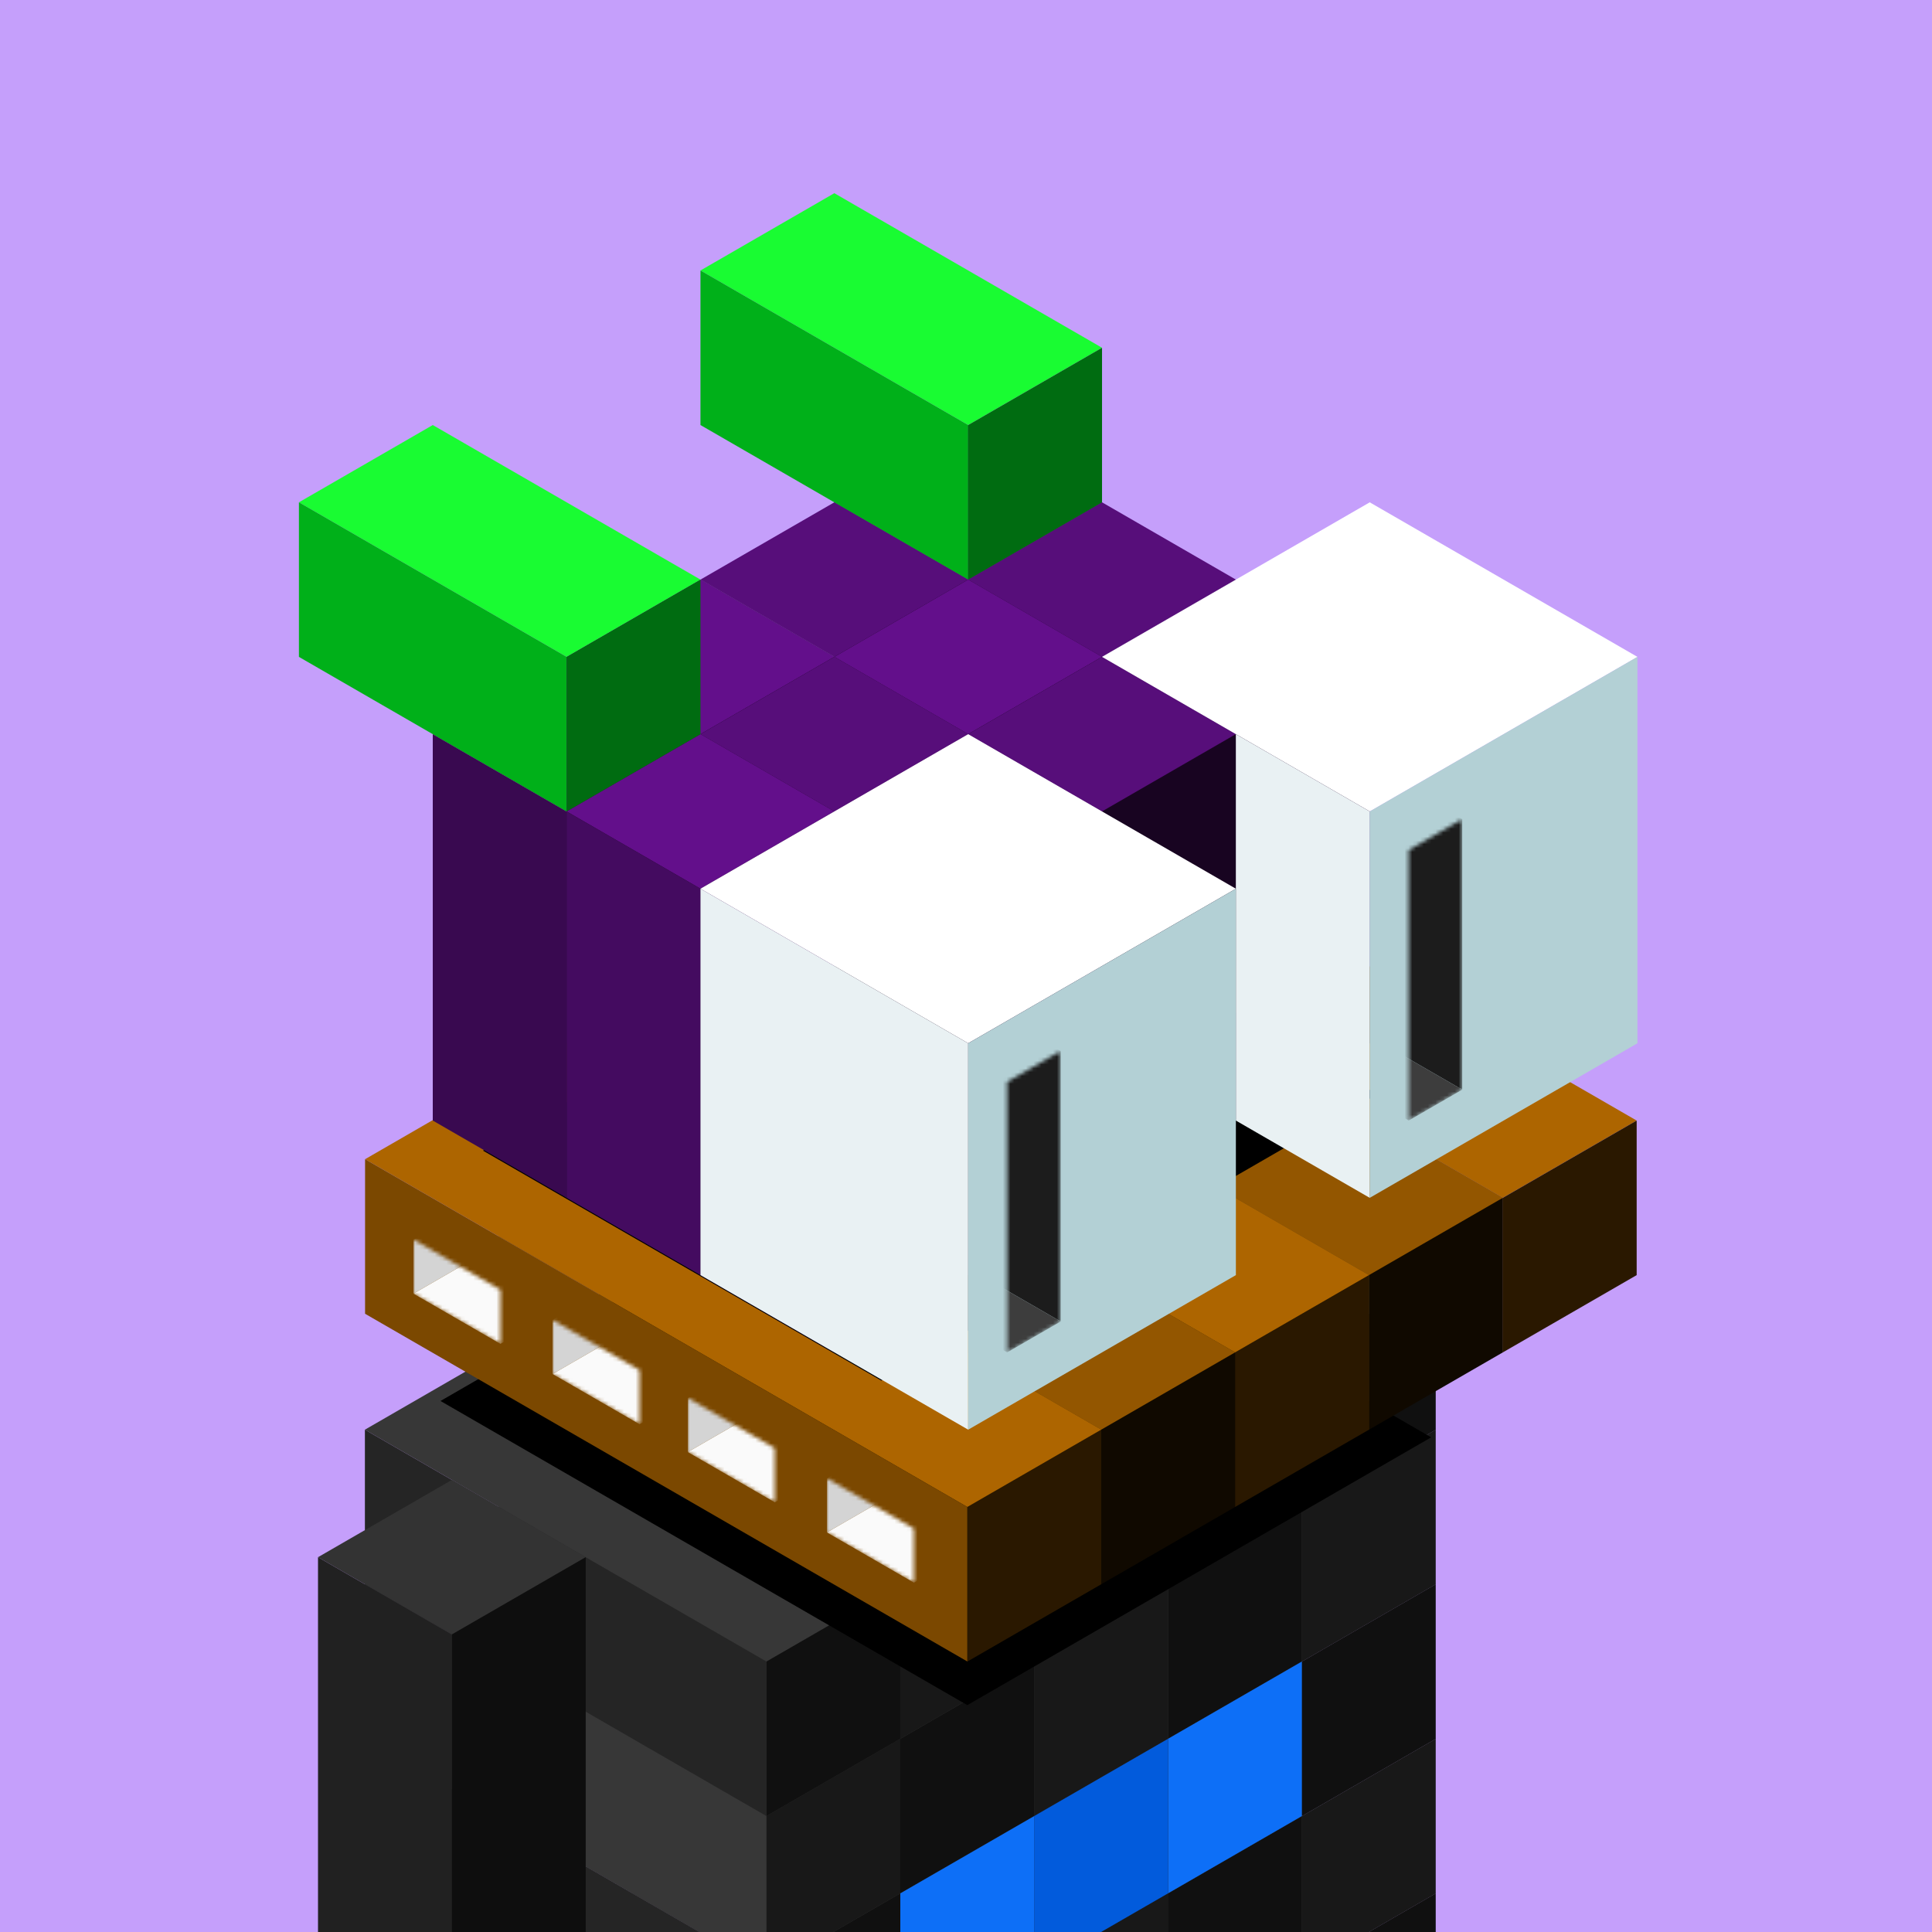 <svg xmlns="http://www.w3.org/2000/svg" viewBox="0 0 500 500"><g fill="none"><g clip-path="url(#a)"><path fill="#C59FFB" d="M0 0h500v500H0z"/></g><defs><clipPath id="a"><path fill="#fff" d="M0 0h500v500H0z"/></clipPath></defs></g><path fill="#79A4F9" fill-opacity="0" d="M0 0h500v500H0z"/><g fill="none"><g clip-path="url(#b)"><path fill="#373737" d="m267.641 430 103.923 60-34.641 20L233 450z"/><path fill="#252525" d="m233 450 103.923 60v40L233 490z"/><path fill="#101010" d="m336.923 510 34.641-20v40l-34.641 20z"/><path fill="#414141" d="m267.641 390 103.923 60-34.641 20L233 410z"/><path fill="#373737" d="m233 410 103.923 60v40L233 450z"/><path fill="#181818" d="m336.923 470 34.641-20v40l-34.641 20z"/><path fill="#373737" d="m233 410 103.923 60-34.641 20-103.923-60z"/><path fill="#252525" d="m198.359 430 103.923 60v40l-103.923-60z"/><path fill="#101010" d="m302.282 490 34.641-20v40l-34.641 20z"/><path fill="#414141" d="m198.359 430 103.923 60-34.641 20-103.923-60z"/><path fill="#373737" d="m163.718 450 103.923 60v40l-103.923-60z"/><path fill="#181818" d="m267.641 510 34.641-20v40l-34.641 20z"/><path fill="#373737" d="m267.641 350 103.923 60-34.641 20L233 370z"/><path fill="#252525" d="m233 370 103.923 60v40L233 410z"/><path fill="#101010" d="m336.923 430 34.641-20v40l-34.641 20z"/><path fill="#414141" d="m233 370 103.923 60-34.641 20-103.923-60z"/><path fill="#373737" d="m198.359 390 103.923 60v40l-103.923-60z"/><path fill="#181818" d="m302.282 450 34.641-20v40l-34.641 20z"/><path fill="#373737" d="m198.359 390 103.923 60-34.641 20-103.923-60z"/><path fill="#252525" d="m163.718 410 103.923 60v40l-103.923-60z"/><path fill="#101010" d="m267.641 470 34.641-20v40l-34.641 20z"/><path fill="#414141" d="m163.718 410 103.923 60L233 490l-103.923-60z"/><path fill="#373737" d="M129.077 430 233 490v40l-103.923-60z"/><path fill="#181818" d="m233 490 34.641-20v40L233 530z"/><path fill="#373737" d="M129.077 430 233 490l-34.641 20-103.923-60z"/><path fill="#252525" d="m94.436 450 103.923 60v40L94.436 490z"/><path fill="#101010" d="M198.359 510 233 490v40l-34.641 20z"/><path fill="#414141" d="m267.641 310 103.923 60-34.641 20L233 330z"/><path fill="#373737" d="m233 330 103.923 60v40L233 370z"/><path fill="#181818" d="m336.923 390 34.641-20v40l-34.641 20z"/><path fill="#373737" d="m233 330 103.923 60-34.641 20-103.923-60z"/><path fill="#252525" d="m198.359 350 103.923 60v40l-103.923-60z"/><path fill="#101010" d="m302.282 410 34.641-20v40l-34.641 20z"/><path fill="#414141" d="m198.359 350 103.923 60-34.641 20-103.923-60z"/><path fill="#373737" d="m163.718 370 103.923 60v40l-103.923-60z"/><path fill="#181818" d="m267.641 430 34.641-20v40l-34.641 20z"/><path fill="#373737" d="m163.718 370 103.923 60L233 450l-103.923-60z"/><path fill="#252525" d="M129.077 390 233 450v40l-103.923-60z"/><path fill="#101010" d="m233 450 34.641-20v40L233 490z"/><path fill="#414141" d="M129.077 390 233 450l-34.641 20-103.923-60z"/><path fill="#373737" d="m94.436 410 103.923 60v40L94.436 450z"/><path fill="#181818" d="M198.359 470 233 450v40l-34.641 20z"/><path fill="#373737" d="m267.641 270 103.923 60-34.641 20L233 290z"/><path fill="#252525" d="m233 290 103.923 60v40L233 330z"/><path fill="#101010" d="m336.923 350 34.641-20v40l-34.641 20z"/><path fill="#414141" d="m233 290 103.923 60-34.641 20-103.923-60z"/><path fill="#373737" d="m198.359 310 103.923 60v40l-103.923-60z"/><path fill="#181818" d="m302.282 370 34.641-20v40l-34.641 20z"/><path fill="#373737" d="m198.359 310 103.923 60-34.641 20-103.923-60z"/><path fill="#252525" d="m163.718 330 103.923 60v40l-103.923-60z"/><path fill="#101010" d="m267.641 390 34.641-20v40l-34.641 20z"/><path fill="#414141" d="m163.718 330 103.923 60L233 410l-103.923-60z"/><path fill="#373737" d="M129.077 350 233 410v40l-103.923-60z"/><path fill="#181818" d="m233 410 34.641-20v40L233 450z"/><path fill="#373737" d="M129.077 350 233 410l-34.641 20-103.923-60z"/><path fill="#252525" d="m94.436 370 103.923 60v40L94.436 410z"/><path fill="#101010" d="M198.359 430 233 410v40l-34.641 20z"/><path fill="#333" d="m116.941 383 34.641 20-34.641 20L82.3 403z"/><path fill="#212121" d="m82.3 403 34.64 20v120L82.3 523z"/><path fill="#0E0E0E" d="m116.941 423 34.641-20v120l-34.641 20z"/></g><defs><clipPath id="b"><path fill="#fff" d="M0 0h500v500H0z"/></clipPath></defs></g><path fill="#79A4F9" fill-opacity="0" d="M0 0h500v500H0z"/><g fill="none"><g clip-path="url(#c)"><path fill="#0D6FF7" d="m302.282 450 34.641-20v40l-34.641 20z"/><path fill="#025BDC" d="m267.641 470 34.641-20v40l-34.641 20z"/><path fill="#0D6FF7" d="m233 490 34.641-20v40L233 530z"/></g><defs><clipPath id="c"><path fill="#fff" d="M0 0h500v500H0z"/></clipPath></defs></g><g fill="none"><g filter="url(#d)"><path fill="#000" d="m234.046 281.262 136.342 78.717-120.046 69.309L114 350.57z"/></g><path fill="#AD6500" d="m267.685 200 155.885 90-34.642 20-155.884-90z"/><path fill="#7B4800" d="m233.044 220 155.884 90v40l-155.884-90z"/><path fill="#2A1800" d="m388.929 310 34.641-20v40l-34.641 20z"/><path fill="#935600" d="m233.044 220 155.884 90-34.64 20-155.885-90z"/><path fill="#7B4800" d="m198.403 240 155.885 90v40l-155.885-90z"/><path fill="#100900" d="m354.288 330 34.641-20v40l-34.641 20z"/><path fill="#AD6500" d="m198.403 240 155.885 90-34.642 20-155.884-90z"/><path fill="#7B4800" d="m163.762 260 155.885 90v40l-155.885-90z"/><path fill="#2A1800" d="m319.647 350 34.641-20v40l-34.641 20z"/><path fill="#935600" d="m163.762 260 155.885 90-34.642 20-155.884-90z"/><path fill="#7B4800" d="m129.121 280 155.884 90v40l-155.884-90z"/><path fill="#100900" d="m285.006 370 34.641-20v40l-34.641 20z"/><path fill="#AD6500" d="m129.121 280 155.884 90-34.64 20L94.48 300z"/><path fill="#7B4800" d="m94.48 300 155.885 90v40L94.48 340z"/><path fill="#2A1800" d="m250.365 390 34.641-20v40l-34.641 20z"/><defs><filter id="d" width="286.388" height="178.027" x="99" y="278.262" color-interpolation-filters="sRGB" filterUnits="userSpaceOnUse"><feFlood flood-opacity="0" result="BackgroundImageFix"/><feColorMatrix in="SourceAlpha" result="hardAlpha" type="matrix" values="0 0 0 0 0 0 0 0 0 0 0 0 0 0 0 0 0 0 127 0"/><feOffset dy="12"/><feGaussianBlur stdDeviation="7.5"/><feColorMatrix type="matrix" values="0 0 0 0 0 0 0 0 0 0 0 0 0 0 0 0 0 0 0.5 0"/><feBlend in2="BackgroundImageFix" mode="normal" result="effect1_dropShadow_713_80995"/><feBlend in="SourceGraphic" in2="effect1_dropShadow_713_80995" mode="normal" result="shape"/></filter></defs></g><g fill="none"><mask id="e" width="23" height="28" x="107" y="320" maskUnits="userSpaceOnUse" style="mask-type:alpha"><path fill="#D4D4D4" d="m107 320.797 22.517 13v14l-22.517-13z"/></mask><g mask="url(#e)"><path fill="#D4D4D4" d="m107 320.797 21.65-12.5v14l-21.65 12.5z"/><path fill="#FAFAFA" d="m128.65 322.297 22.517 13-21.651 12.5-22.517-13z"/><path fill="#AEAEAE" d="m128.65 308.297 22.517 13v14l-22.517-13z"/></g><mask id="f" width="23" height="28" x="143" y="341" maskUnits="userSpaceOnUse" style="mask-type:alpha"><path fill="#D4D4D4" d="m143 341.594 22.517 13v14l-22.517-13z"/></mask><g mask="url(#f)"><path fill="#D4D4D4" d="m143 341.594 21.65-12.5v14l-21.65 12.5z"/><path fill="#FAFAFA" d="m164.65 343.094 22.517 13-21.651 12.5-22.517-13z"/><path fill="#AEAEAE" d="m164.65 329.094 22.517 13v14l-22.517-13z"/></g><mask id="g" width="23" height="28" x="178" y="361" maskUnits="userSpaceOnUse" style="mask-type:alpha"><path fill="#D4D4D4" d="m178 361.797 22.517 13v14l-22.517-13z"/></mask><g mask="url(#g)"><path fill="#D4D4D4" d="m178 361.797 21.65-12.5v14l-21.65 12.5z"/><path fill="#FAFAFA" d="m199.65 363.297 22.517 13-21.651 12.5-22.517-13z"/><path fill="#AEAEAE" d="m199.65 349.297 22.517 13v14l-22.517-13z"/></g><mask id="h" width="23" height="28" x="214" y="382" maskUnits="userSpaceOnUse" style="mask-type:alpha"><path fill="#D4D4D4" d="m214 382.594 22.517 13v14l-22.517-13z"/></mask><g mask="url(#h)"><path fill="#D4D4D4" d="m214 382.594 21.65-12.5v14l-21.65 12.5z"/><path fill="#FAFAFA" d="m235.65 384.094 22.517 13-21.651 12.5-22.517-13z"/><path fill="#AEAEAE" d="m235.65 370.094 22.517 13v14l-22.517-13z"/></g></g><g fill="none"><g filter="url(#i)"><path fill="#000" d="m241.37 215.672 103.092 59.52-128.37 74.115L113 289.787z"/></g><path fill="#630F8B" d="m250.564 110 34.641 20-34.641 20-34.641-20z"/><path fill="#440B60" d="m215.923 130 34.641 20v100l-34.641-20z"/><path fill="#21052E" d="m250.564 150 34.641-20v100l-34.641 20z"/><path fill="#570E7A" d="m215.923 130 34.641 20-34.641 20-34.641-20z"/><path fill="#390950" d="m181.282 150 34.641 20v100l-34.641-20z"/><path fill="#180421" d="m215.923 170 34.641-20v100l-34.641 20z"/><path fill="#630F8B" d="m181.282 150 34.641 20-34.641 20-34.641-20z"/><path fill="#440B60" d="m146.641 170 34.641 20v100l-34.641-20z"/><path fill="#21052E" d="m181.282 190 34.641-20v100l-34.641 20z"/><path fill="#570E7A" d="m146.641 170 34.641 20-34.641 20L112 190z"/><path fill="#390950" d="m112 190 34.641 20v100L112 290z"/><path fill="#180421" d="m146.641 210 34.641-20v100l-34.641 20z"/><path fill="#570E7A" d="m285.205 130 34.641 20-34.641 20-34.641-20z"/><path fill="#390950" d="m250.564 150 34.641 20v100l-34.641-20z"/><path fill="#180421" d="m285.205 170 34.641-20v100l-34.641 20z"/><path fill="#630F8B" d="m250.564 150 34.641 20-34.641 20-34.641-20z"/><path fill="#440B60" d="m215.923 170 34.641 20v100l-34.641-20z"/><path fill="#21052E" d="m250.564 190 34.641-20v100l-34.641 20z"/><path fill="#570E7A" d="m215.923 170 34.641 20-34.641 20-34.641-20z"/><path fill="#390950" d="m181.282 190 34.641 20v100l-34.641-20z"/><path fill="#180421" d="m215.923 210 34.641-20v100l-34.641 20z"/><path fill="#630F8B" d="m181.282 190 34.641 20-34.641 20-34.641-20z"/><path fill="#440B60" d="m146.641 210 34.641 20v100l-34.641-20z"/><path fill="#21052E" d="m181.282 230 34.641-20v100l-34.641 20z"/><path fill="#630F8B" d="m319.846 150 34.641 20-34.641 20-34.641-20z"/><path fill="#440B60" d="m285.205 170 34.641 20v100l-34.641-20z"/><path fill="#21052E" d="m319.846 190 34.641-20v100l-34.641 20z"/><path fill="#570E7A" d="m285.205 170 34.641 20-34.641 20-34.641-20z"/><path fill="#390950" d="m250.564 190 34.641 20v100l-34.641-20z"/><path fill="#180421" d="m285.205 210 34.641-20v100l-34.641 20z"/><path fill="#630F8B" d="m250.564 190 34.641 20-34.641 20-34.641-20z"/><path fill="#440B60" d="m215.923 210 34.641 20v100l-34.641-20z"/><path fill="#21052E" d="m250.564 230 34.641-20v100l-34.641 20z"/><path fill="#570E7A" d="m215.923 210 34.641 20-34.641 20-34.641-20z"/><path fill="#390950" d="m181.282 230 34.641 20v100l-34.641-20z"/><path fill="#180421" d="m215.923 250 34.641-20v100l-34.641 20z"/><defs><filter id="i" width="268.662" height="170.837" x="106.4" y="205.072" color-interpolation-filters="sRGB" filterUnits="userSpaceOnUse"><feFlood flood-opacity="0" result="BackgroundImageFix"/><feColorMatrix in="SourceAlpha" result="hardAlpha" type="matrix" values="0 0 0 0 0 0 0 0 0 0 0 0 0 0 0 0 0 0 127 0"/><feMorphology in="SourceAlpha" operator="dilate" radius="5" result="effect1_dropShadow_713_80995"/><feOffset dx="12" dy="8"/><feGaussianBlur stdDeviation="6.8"/><feColorMatrix type="matrix" values="0 0 0 0 0 0 0 0 0 0 0 0 0 0 0 0 0 0 0.16 0"/><feBlend in2="BackgroundImageFix" mode="normal" result="effect1_dropShadow_713_80995"/><feBlend in="SourceGraphic" in2="effect1_dropShadow_713_80995" mode="normal" result="shape"/></filter></defs></g><g fill="none"><path fill="#19FC32" d="m215.923 50 69.282 40-34.641 20-69.282-40z"/><path fill="#00B019" d="m181.282 70 69.282 40v40l-69.282-40z"/><path fill="#006C11" d="m250.564 110 34.641-20v40l-34.641 20z"/><path fill="#19FC32" d="m112 110 69.282 40-34.641 20-69.282-40z"/><path fill="#00B019" d="m77.359 130 69.282 40v40l-69.282-40z"/><path fill="#006C11" d="m146.641 170 34.641-20v40l-34.641 20z"/></g><g fill="none"><path fill="#fff" d="m354.487 130 69.282 40-69.282 40-69.282-40z"/><path fill="#E9F1F3" d="m319.84 190 34.658 20.01v100L319.84 290z"/><path fill="#B3D0D5" d="m354.487 210 69.282-40v100l-69.282 40z"/><path fill="#fff" d="m250.564 190 69.282 40-69.282 40-69.282-40z"/><path fill="#E9F1F3" d="m181.282 230 69.282 40v100l-69.282-40z"/><path fill="#B3D0D5" d="m250.564 270 69.282-40v100l-69.282 40z"/></g><g fill="none"><mask id="j" width="15" height="78" x="364" y="212" maskUnits="userSpaceOnUse" style="mask-type:alpha"><path fill="#B26F6D" d="m364.564 220 13.856-8v70l-13.856 8z"/></mask><g mask="url(#j)"><path fill="#1C1C1C" d="m356.77 199.5 21.65 12.5v70l-21.65-12.5z"/><path fill="#3D3D3D" d="m342.913 277.5 13.856-8L378.42 282l-13.856 8z"/></g><mask id="k" width="15" height="78" x="260" y="272" maskUnits="userSpaceOnUse" style="mask-type:alpha"><path fill="#B26F6D" d="m260.641 280 13.856-8v70l-13.856 8z"/></mask><g mask="url(#k)"><path fill="#1C1C1C" d="m252.847 259.5 21.65 12.5v70l-21.65-12.5z"/><path fill="#3D3D3D" d="m238.99 337.5 13.856-8 21.651 12.5-13.856 8z"/></g></g></svg>